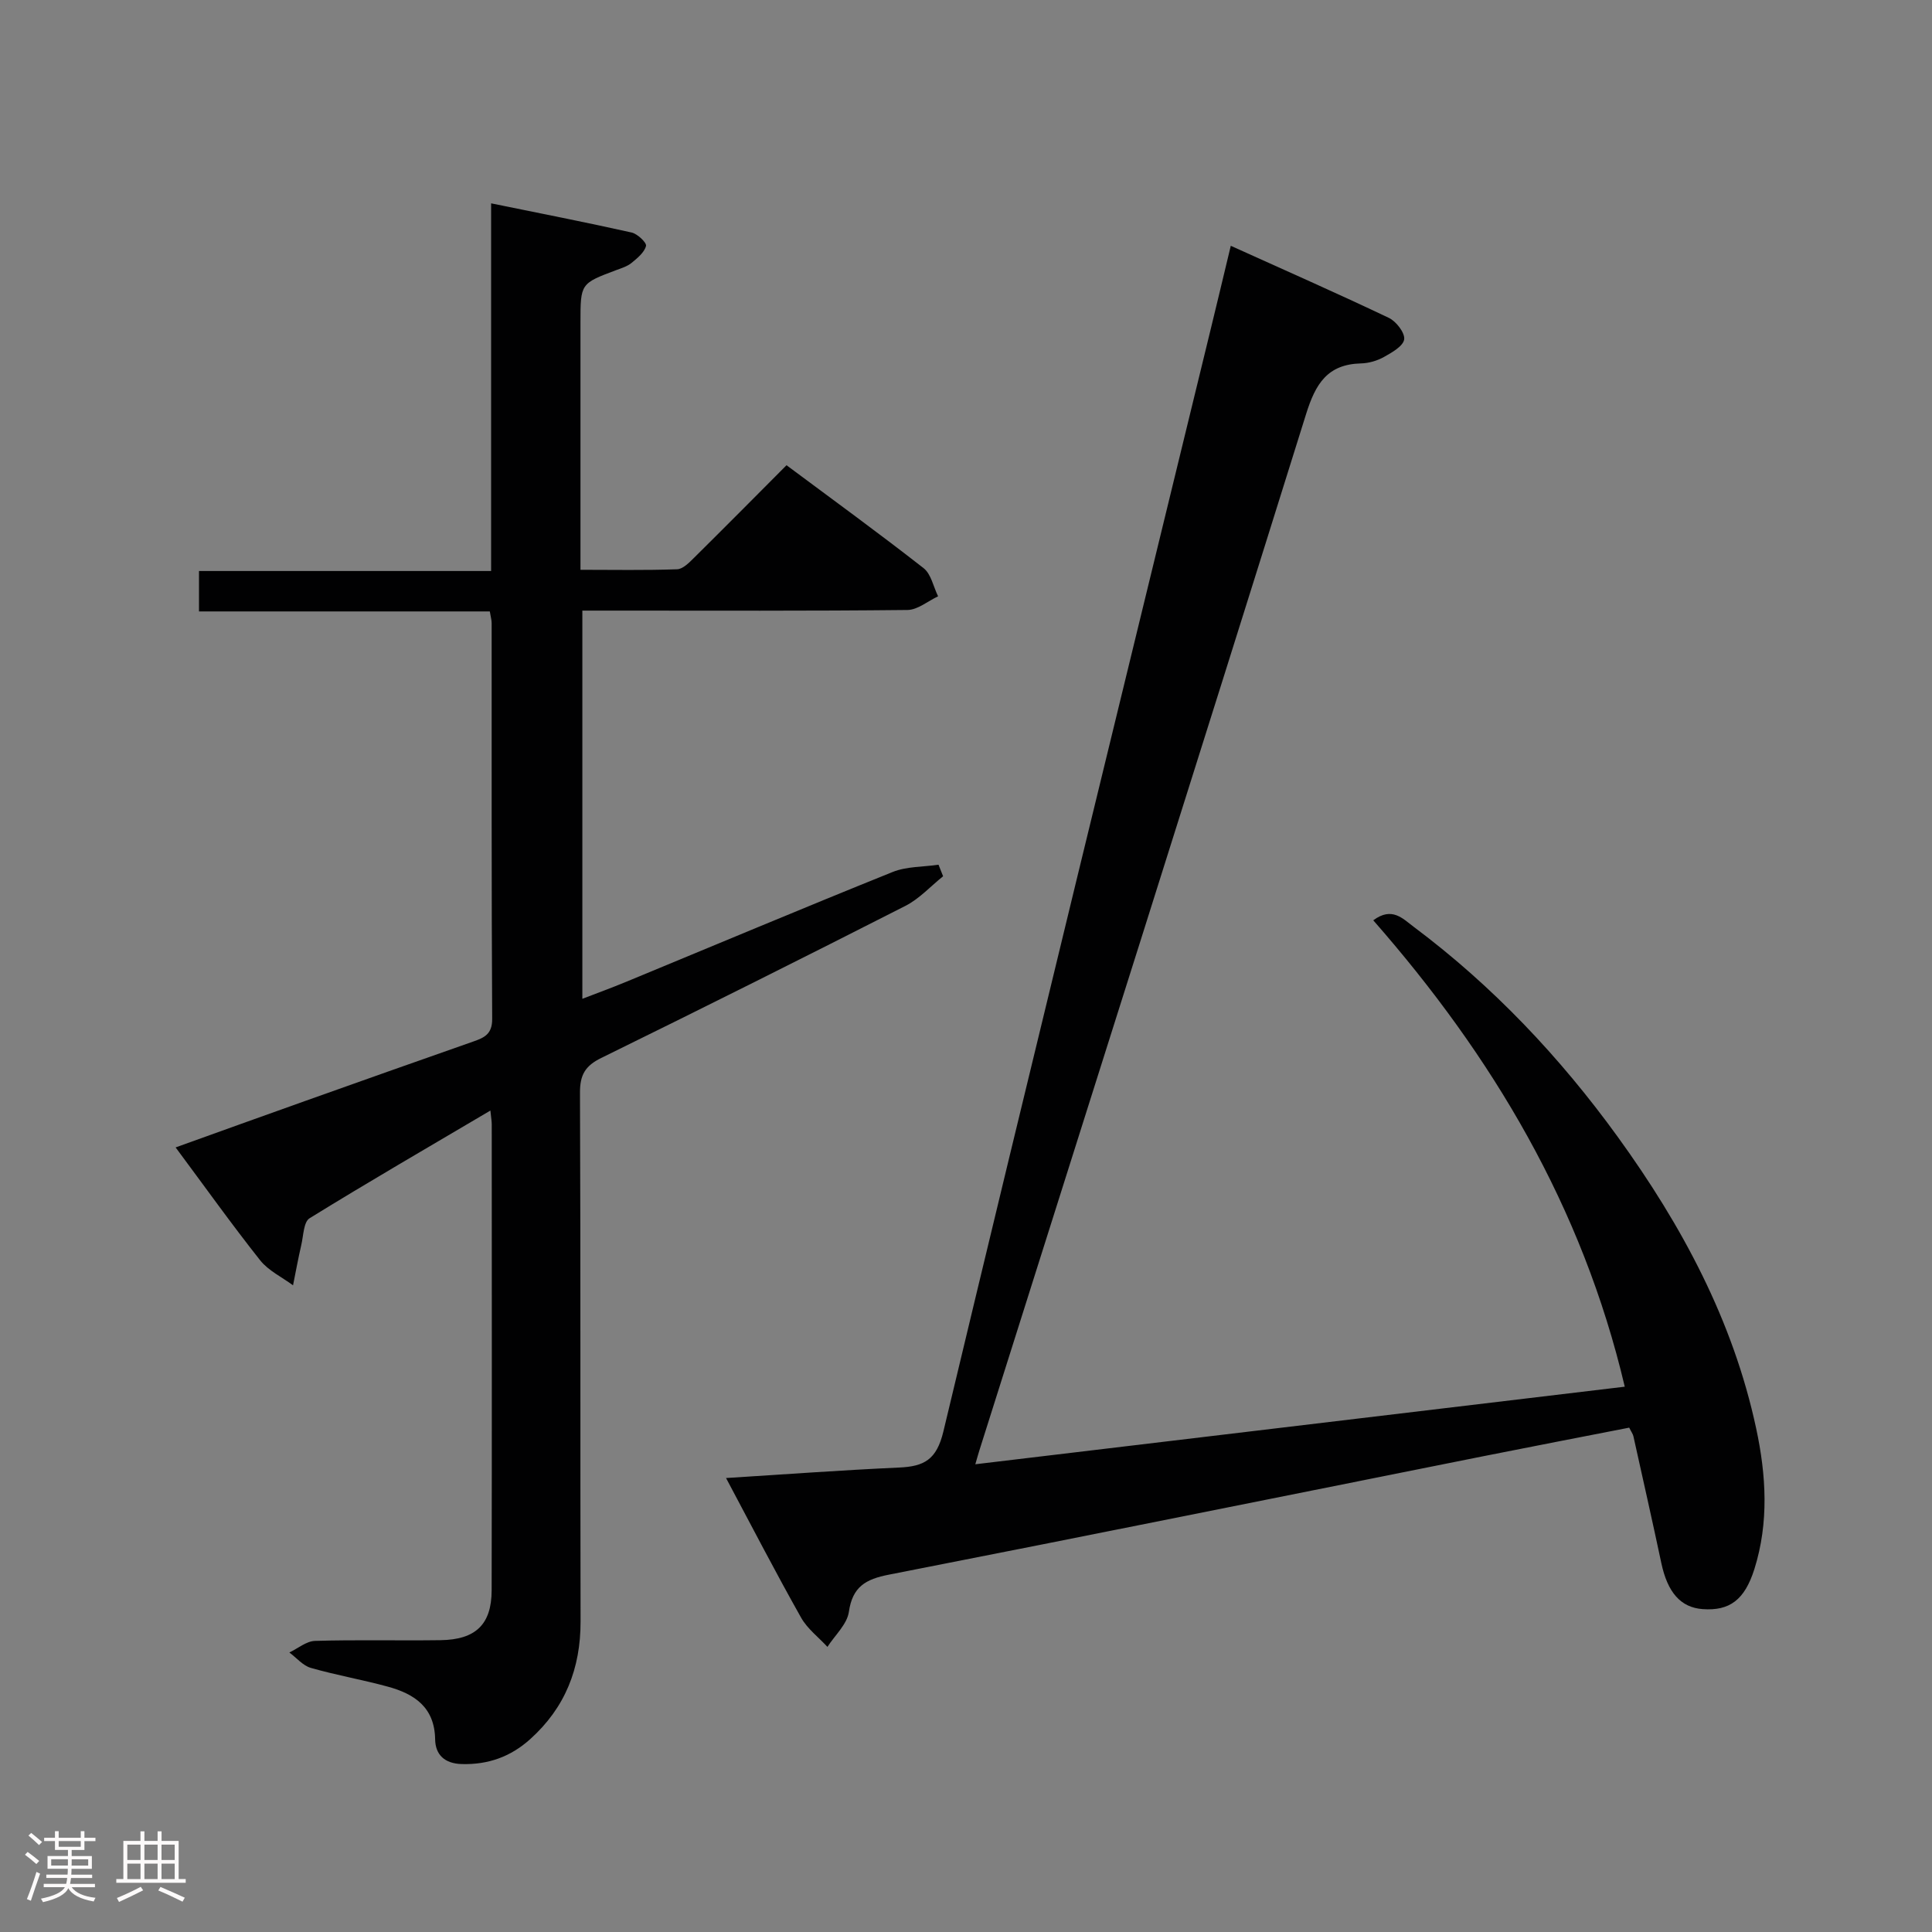 <svg enable-background="new 0 0 400 400" viewBox="0 0 400 400" xmlns="http://www.w3.org/2000/svg"><rect x="0" y="0" width="400" height="400" fill="#808080" stroke="none"/><path d="m5.17 384 .55-.58c.85.61 1.65 1.24 2.4 1.87l-.59.64c-.83-.73-1.62-1.38-2.36-1.93m1.22 9.53-.82-.34c.71-1.76 1.37-3.64 1.98-5.63.24.13.5.25.76.36-.6 1.67-1.24 3.54-1.92 5.61m-.5-13.5.57-.54c.56.44 1.31 1.06 2.26 1.87l-.64.64c-.68-.66-1.41-1.32-2.19-1.97m3.25.46h2.24v-1.36h.77v1.36h4.57v-1.36h.76v1.36h2.28v.69h-2.28v1.84h-2.64v1.26h4.18v2.64h-4.21c0 .45-.02.86-.05 1.21h4.32v.69h-4.38c-.04.34-.1.75-.19 1.22h5.15v.69h-4.82c.87 1.19 2.51 1.92 4.93 2.19-.17.31-.3.57-.37.76-2.77-.49-4.52-1.41-5.26-2.76-.56 1.26-2.3 2.23-5.24 2.9-.12-.24-.26-.48-.43-.72 2.73-.55 4.38-1.34 4.96-2.38h-4.38v-.69h4.65c.1-.38.17-.79.21-1.22h-4.32v-.69h4.4c.03-.34.05-.75.05-1.21h-4.2v-2.64h4.23v-1.26h-2.69v-1.84h-2.24zm1.46 4.46v1.29h3.45c.01-.4.02-.57.01-.53v-.32-.45h-3.46zm1.55-2.59h4.57v-1.19h-4.57zm6.11 2.59h-3.42v.77c-.02.19-.01.37-.02.53h3.44z" fill="#fcfafa"/><path d="m32.63 379.16h.82v1.98h3.54v7.89h1.46v.78h-14.37v-.78h1.46v-7.89h3.54v-1.98h.82v1.98h2.73zm-3.49 11.48.5.73c-1.61.82-3.28 1.63-5 2.41-.13-.27-.28-.55-.44-.82 1.75-.72 3.4-1.49 4.94-2.32m-2.78-5.55h2.73v-3.18h-2.73zm0 3.95h2.73v-3.2h-2.73zm3.54-3.95h2.73v-3.18h-2.73zm0 3.95h2.73v-3.2h-2.73zm7.89 4.68c-1.84-.92-3.51-1.7-5.02-2.32l.45-.73c1.89.8 3.57 1.55 5.04 2.23zm-1.62-11.81h-2.73v3.18h2.73zm-2.73 7.13h2.73v-3.2h-2.73z" fill="#fcfafa"/><g fill="#010102"><path d="m150.32 306.01c12.32-.77 24.06-1.64 35.81-2.17 5.17-.23 7.78-1.58 9.19-7.48 18.17-75.99 36.76-151.87 55.24-227.78 1.36-5.57 2.69-11.15 4.26-17.69 11.4 5.15 22.13 9.88 32.72 14.92 1.52.72 3.36 3.1 3.18 4.45-.2 1.41-2.54 2.73-4.19 3.65-1.41.79-3.15 1.29-4.76 1.33-6.94.18-9.4 4.22-11.35 10.46-22.37 71.59-45.05 143.08-67.65 214.59-.2.62-.37 1.25-.84 2.87 45.03-5.38 89.51-10.69 134.46-16.06-8.79-37.3-27.42-68.45-52.07-96.56 3.88-2.89 6.11-.34 8.35 1.33 16.4 12.27 30.32 27 42.3 43.55 13.26 18.33 23.85 38.01 28.63 60.34 2.07 9.65 2.66 19.46-.37 29.09-2.02 6.4-5.13 8.7-10.71 8.3-4.56-.33-7.27-3.46-8.56-9.53-1.86-8.77-3.84-17.51-5.78-26.26-.1-.46-.42-.87-.87-1.78-10.01 1.96-20.08 3.89-30.13 5.9-41.05 8.2-82.08 16.5-123.16 24.54-4.76.93-7.52 2.47-8.27 7.7-.37 2.57-2.89 4.84-4.44 7.25-1.84-2-4.15-3.74-5.45-6.05-5.28-9.37-10.22-18.92-15.54-28.91z"/><path d="m101.53 229.93c-12.96 7.65-25.3 14.8-37.44 22.3-1.24.77-1.26 3.6-1.71 5.52-.64 2.77-1.15 5.57-1.71 8.36-2.3-1.7-5.09-3.02-6.81-5.18-5.88-7.42-11.38-15.14-17.5-23.37 9.3-3.34 18.07-6.51 26.86-9.63 11.57-4.12 23.14-8.22 34.73-12.28 2.29-.8 3.97-1.52 3.95-4.69-.16-27.32-.09-54.65-.11-81.97 0-.63-.2-1.27-.38-2.4-19.99 0-39.91 0-60.21 0 0-2.93 0-5.35 0-8.37h60.48c0-25.32 0-50.06 0-76.12 10.19 2.08 19.67 3.93 29.09 6.04 1.21.27 3.15 2.12 2.98 2.78-.34 1.35-1.79 2.52-2.99 3.51-.87.71-2.05 1.08-3.14 1.48-7.44 2.79-7.44 2.78-7.44 10.87v51.19c6.85 0 13.44.13 20.01-.11 1.22-.04 2.53-1.41 3.55-2.42 6.27-6.2 12.48-12.47 19.1-19.12 9.59 7.14 19.11 14.06 28.38 21.31 1.56 1.22 2.03 3.85 3 5.83-2.12.99-4.22 2.81-6.35 2.83-20.32.22-40.65.13-60.98.13-1.97 0-3.94 0-6.32 0v80.37c3.04-1.17 6.03-2.26 8.96-3.47 18.42-7.61 36.79-15.34 55.27-22.78 2.9-1.17 6.33-1.04 9.51-1.51.32.8.63 1.6.95 2.39-2.59 2.07-4.91 4.66-7.8 6.13-20.92 10.65-41.91 21.15-62.98 31.49-3.33 1.63-4.42 3.52-4.4 7.2.15 36.49.04 72.97.12 109.46.02 9.72-3.18 17.87-10.46 24.4-4.05 3.63-8.69 5.28-14.14 5.13-3.54-.1-5.46-1.92-5.51-5.13-.11-6.63-4.29-9.39-9.77-10.89-5.28-1.45-10.7-2.38-15.96-3.89-1.65-.47-2.97-2.09-4.45-3.19 1.77-.84 3.52-2.35 5.31-2.4 8.66-.26 17.32-.03 25.99-.15 7.27-.1 10.56-3.26 10.58-10.3.06-32.15.03-64.31.02-96.46 0-.67-.12-1.32-.28-2.89z"/></g></svg>